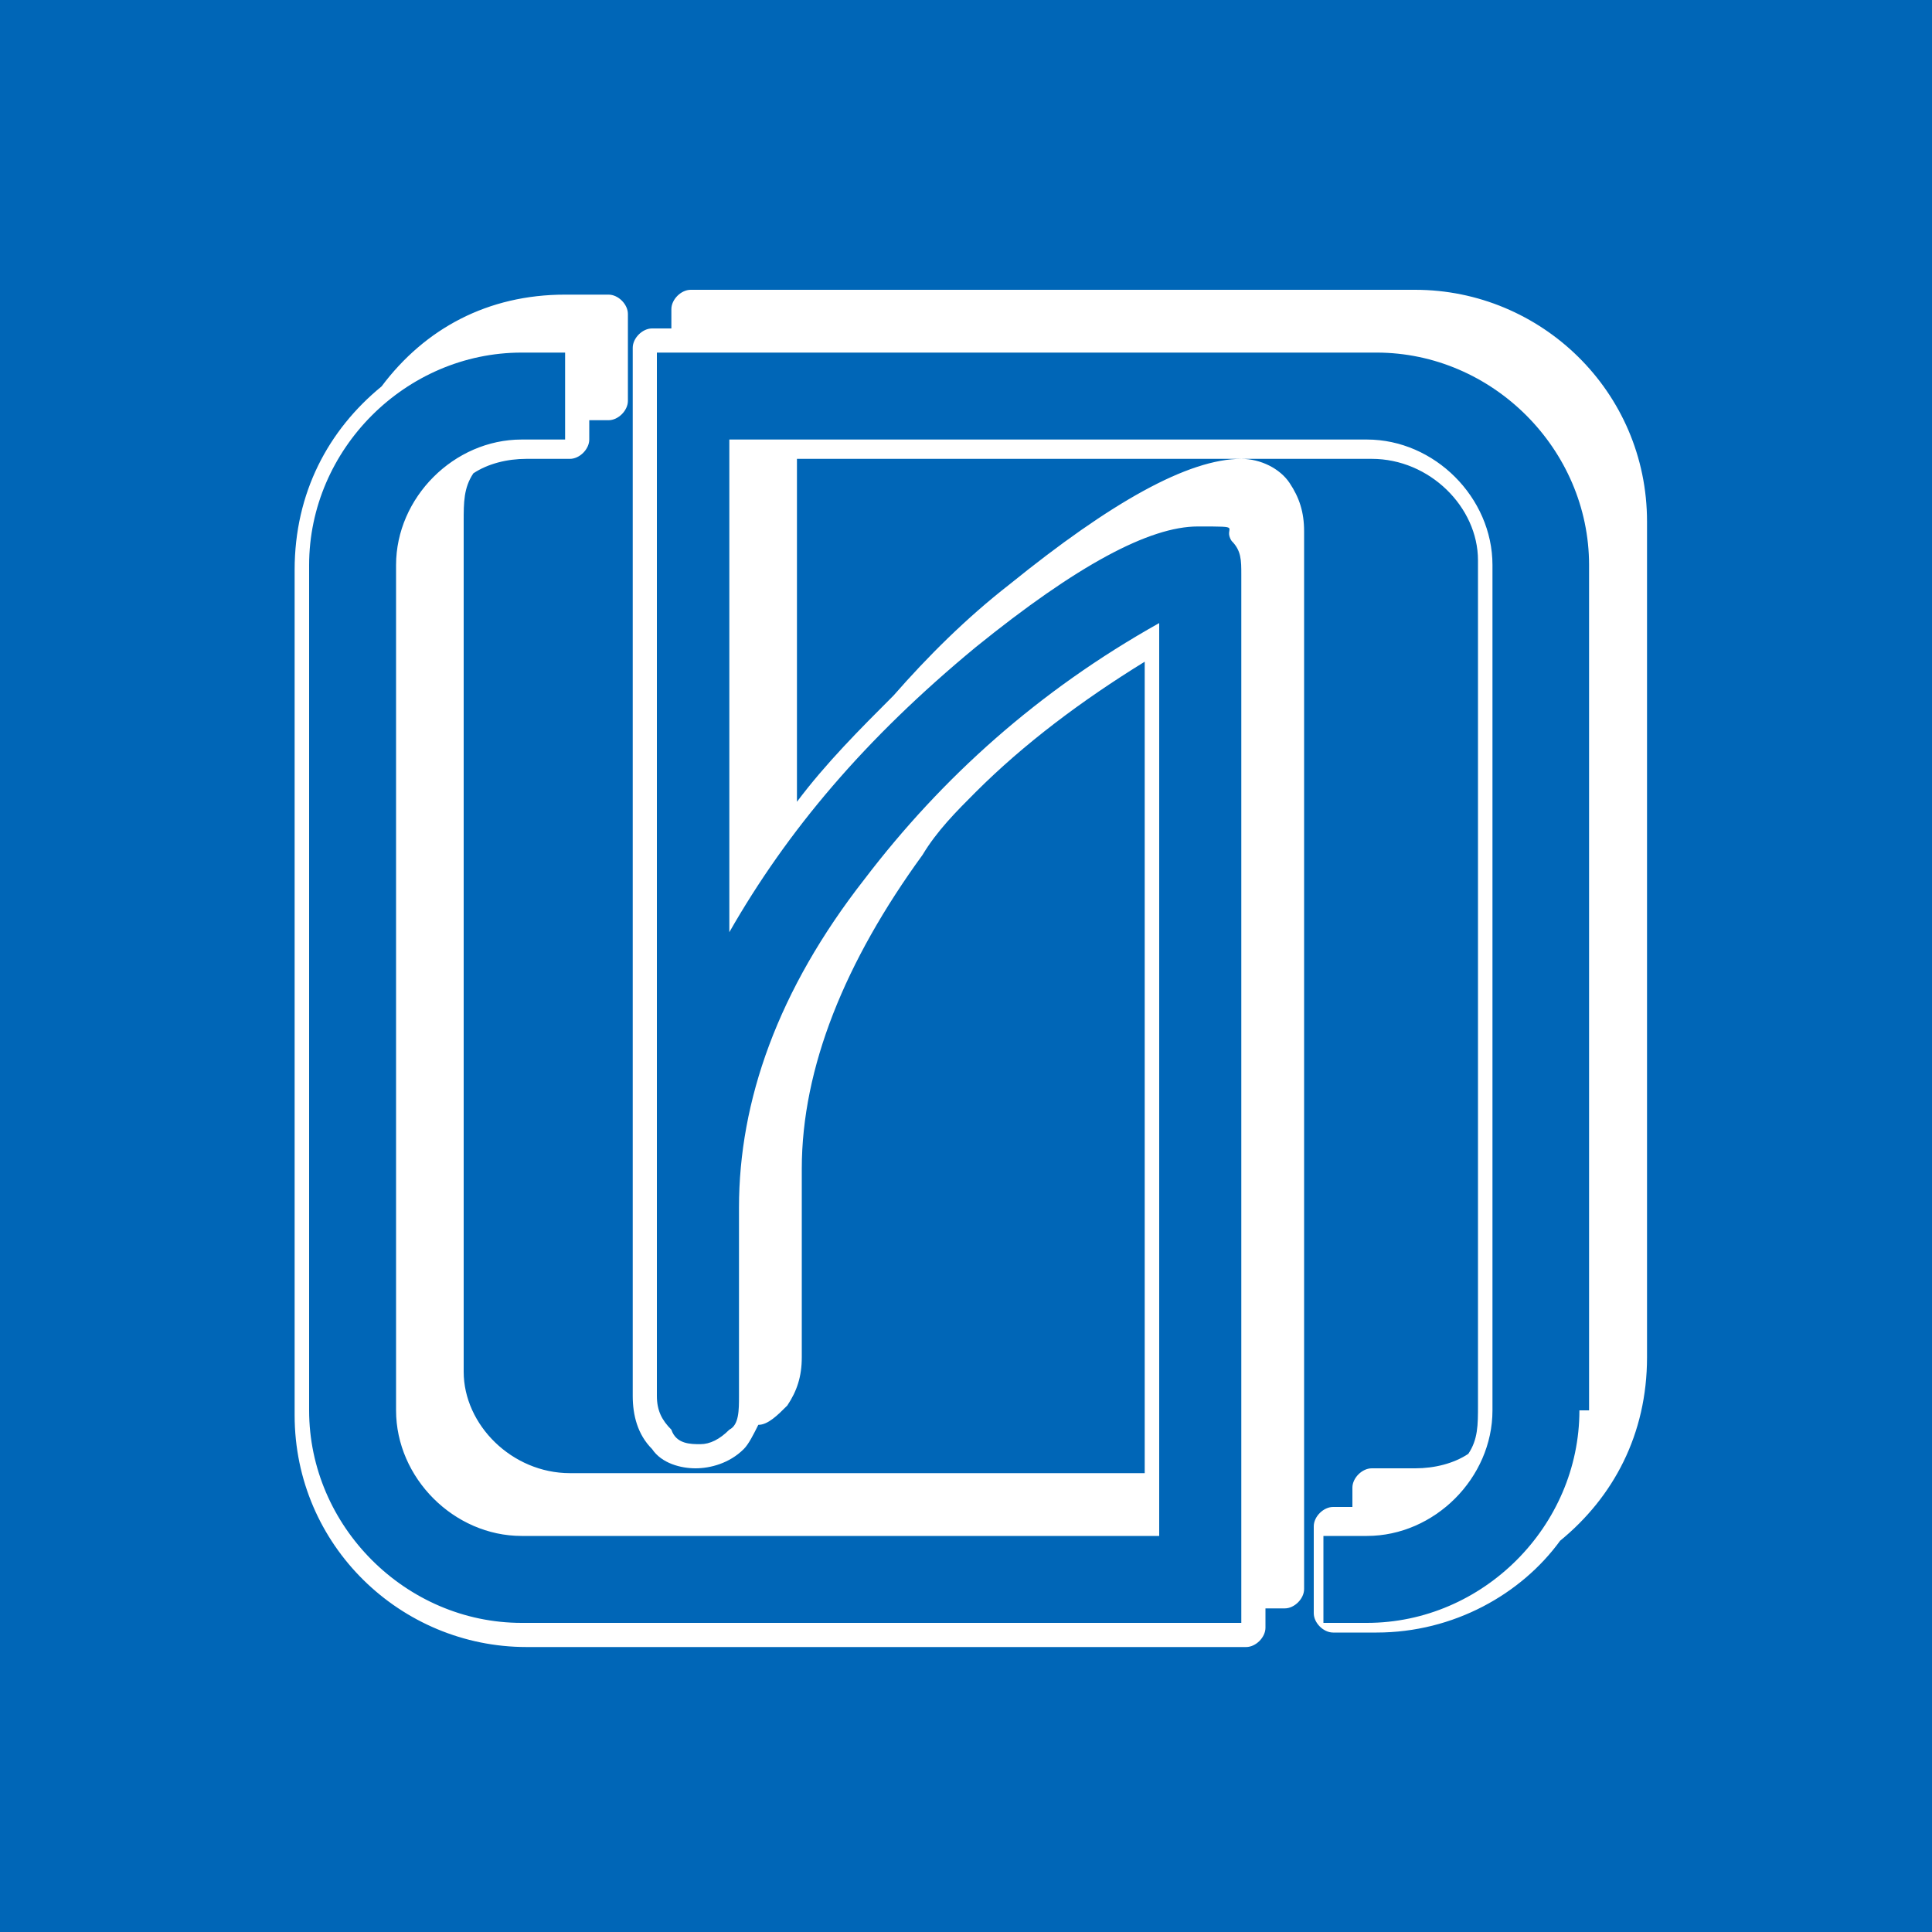 <svg xmlns="http://www.w3.org/2000/svg" data-name="Layer 1" viewBox="0 0 40 40">
	<path class="bg-logo" fill="#0066b7" d="M0 0h40v40H0V0Z"/>
	<path fill="#fff" d="M29.2 6H14.3c-.2 0-.4.2-.4.4v.4h-.4c-.2 0-.4.2-.4.4v21.7c0 .4.1.8.4 1.1.2.3.6.4.9.4s.7-.1 1-.4c.1-.1.2-.3.3-.5.2 0 .4-.2.6-.4.2-.3.3-.6.3-1v-3.9c0-2.1.9-4.3 2.5-6.5.3-.5.7-.9 1.1-1.3 1-1 2.2-1.9 3.5-2.7v16.8H11.8c-1.2 0-2.2-1-2.2-2.1V10.8c0-.4 0-.7.2-1 .3-.2.7-.3 1.1-.3h.9c.2 0 .4-.2.4-.4v-.4h.4c.2 0 .4-.2.4-.4V6.5c0-.2-.2-.4-.4-.4h-.9c-1.6 0-2.9.7-3.8 1.9-1.1.9-1.8 2.2-1.8 3.8v17.5c0 2.7 2.2 4.8 4.8 4.8h14.9c.2 0 .4-.2.4-.4v-.4h.4c.2 0 .4-.2.4-.4V11c0-.4-.1-.7-.3-1-.2-.3-.6-.5-1-.5-1.1 0-2.7.9-4.8 2.6-.9.7-1.7 1.5-2.4 2.3-.7.7-1.4 1.4-2 2.2V9.5h11.9c1.2 0 2.2 1 2.2 2.1v17.5c0 .4 0 .7-.2 1-.3.2-.7.3-1.1.3h-.9c-.2 0-.4.2-.4.4v.4h-.4c-.2 0-.4.2-.4.4v1.8c0 .2.2.4.4.4h.9c1.6 0 3-.8 3.8-1.9 1.1-.9 1.8-2.2 1.8-3.8V10.8c0-2.7-2.2-4.8-4.8-4.8Zm3.5 23.2c0 2.4-2 4.4-4.4 4.4h-.9v-1.8h.9c1.4 0 2.6-1.2 2.6-2.6V11.7c0-1.4-1.2-2.6-2.6-2.6H15.1v10.2c1.2-2.1 2.8-4 5.1-5.9 2.1-1.7 3.6-2.5 4.6-2.5s.5 0 .7.3c.2.2.2.4.2.7v21.7H10.8c-2.4 0-4.4-2-4.4-4.4V11.7c0-2.4 2-4.4 4.4-4.4h.9v1.8h-.9c-1.4 0-2.6 1.2-2.6 2.6v17.5c0 1.4 1.2 2.6 2.6 2.6H24V12.9c-2.5 1.4-4.5 3.2-6.1 5.3-1.8 2.3-2.6 4.6-2.6 6.8v3.9c0 .3 0 .6-.2.7-.2.2-.4.3-.6.3s-.5 0-.6-.3c-.2-.2-.3-.4-.3-.7V7.3h14.9c2.4 0 4.4 2 4.4 4.4v17.5Z"/>
</svg>